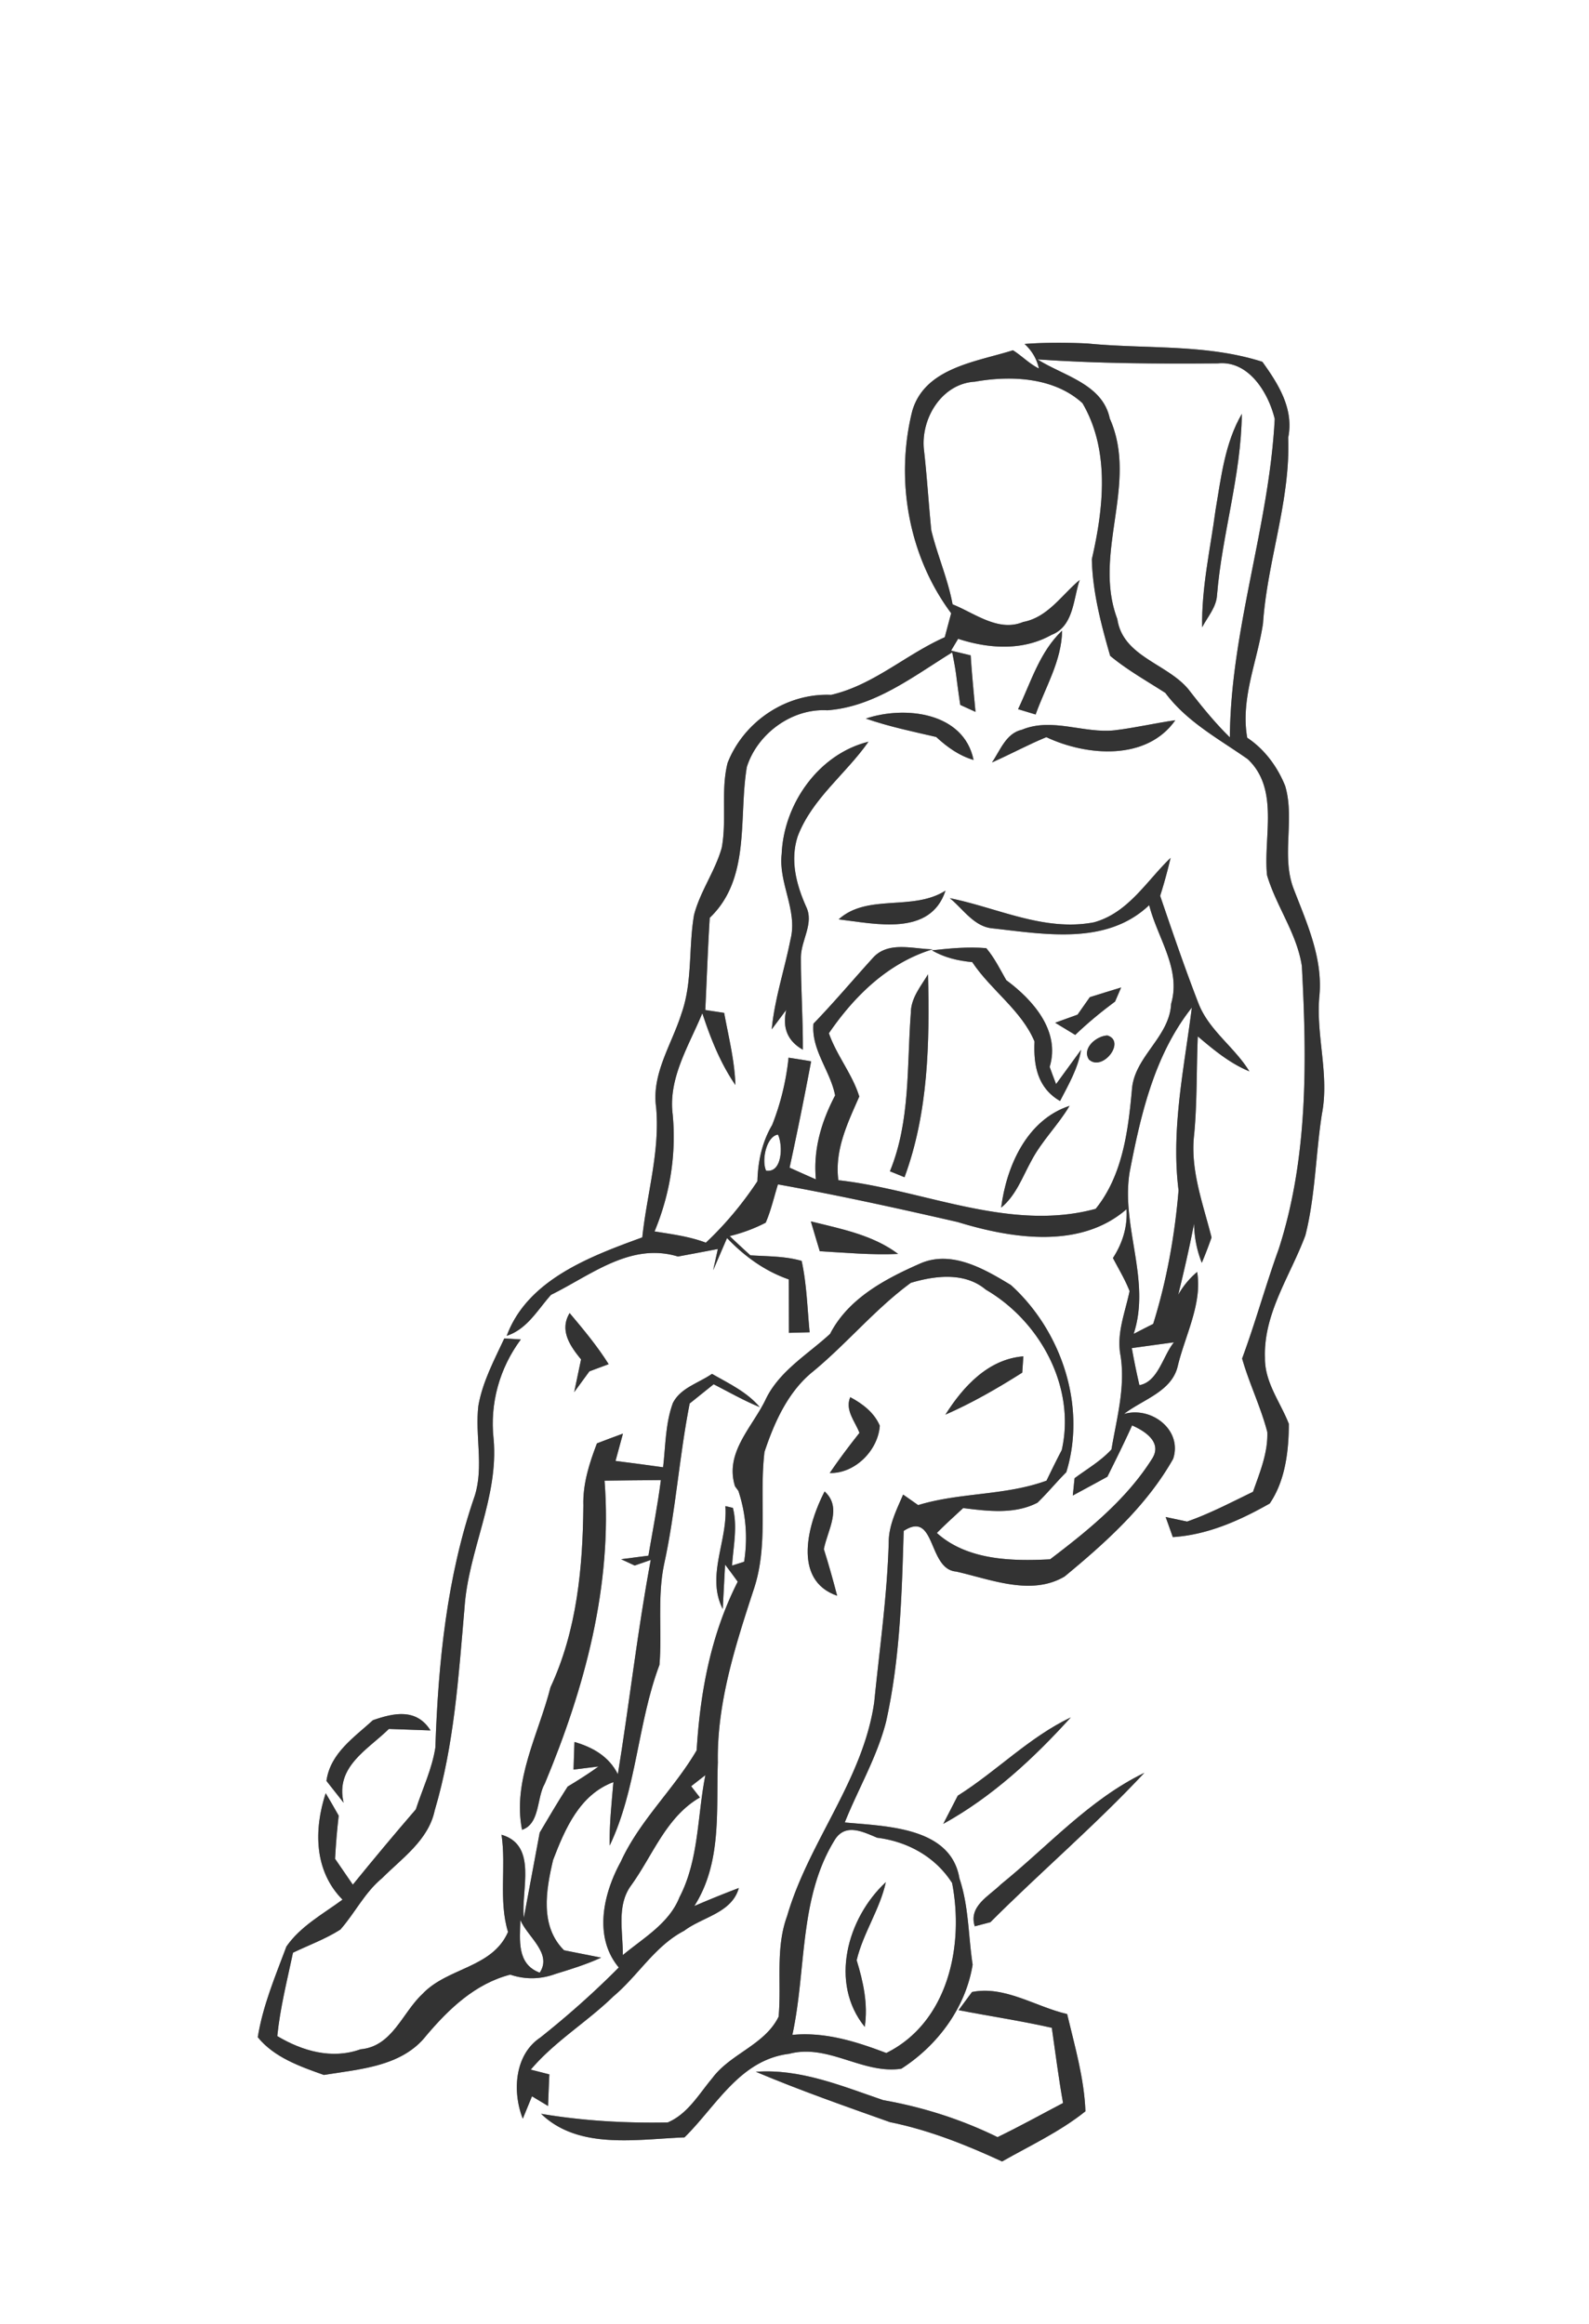 <svg width="228" height="250pt" viewBox="0 0 171 250" xmlns="http://www.w3.org/2000/svg">
  <rect x="0" y="0" width="171" height="250" fill="#808080" stroke="none"/>
  <g fill="#FFF">
    <path d="M0 0h171v250H0V0m110.26 37c.8.74 1.32 1.62 1.54 2.64-1.02-.5-1.83-1.36-2.79-1.96-3.95 1.25-9.49 1.87-10.84 6.54-1.85 7.39-.4 15.6 4.19 21.75-.17.64-.52 1.94-.69 2.58-4.21 1.87-7.66 5.14-12.23 6.2-4.82-.21-9.39 2.86-11.14 7.32-.75 2.98-.07 6.12-.63 9.13-.71 2.52-2.32 4.68-2.98 7.22-.61 3.53-.14 7.23-1.37 10.66-1.04 3.29-3.22 6.44-2.71 10.04.43 4.73-1 9.33-1.49 13.99-5.59 2.04-12.35 4.54-14.59 10.59 2.2-.72 3.32-2.79 4.77-4.41 4.29-2.11 8.56-5.68 13.66-4.12 1.07-.2 3.22-.6 4.29-.81-.12.57-.38 1.71-.5 2.28l1.49-3.46c1.87 1.96 4.07 3.56 6.64 4.45.01 1.91.01 3.83.02 5.75l2.23-.06c-.25-2.56-.31-5.16-.86-7.68-1.79-.52-3.68-.48-5.52-.6-.75-.69-1.5-1.37-2.22-2.07 1.36-.33 2.65-.81 3.87-1.44.58-1.33.89-2.75 1.32-4.12 6.49 1.16 12.92 2.58 19.34 4.05 5.81 1.78 13.2 2.95 18.17-1.38.12 1.89-.43 3.66-1.46 5.25.61 1.18 1.31 2.32 1.79 3.56-.47 2.29-1.44 4.56-.97 6.95.53 3.4-.42 6.75-.98 10.08-1.14 1.25-2.63 2.1-3.97 3.1-.05.47-.14 1.4-.19 1.86 1.24-.67 2.48-1.34 3.72-2.02.91-1.83 1.82-3.66 2.66-5.52 1.36.59 3.28 1.81 2.16 3.57-2.75 4.38-6.9 7.73-10.98 10.83-4.15.22-8.93.1-12.19-2.83.91-.93 1.88-1.79 2.83-2.68 2.65.33 5.54.7 8-.58 1.08-1.04 2.03-2.21 3.1-3.28 2.2-7.12-.53-15.21-5.96-20.13-2.88-1.75-6.46-3.84-9.87-2.27-3.72 1.64-7.65 3.74-9.59 7.52-2.39 2.2-5.4 3.95-6.89 6.96-1.41 3.03-4.5 5.77-3.34 9.44l.36.49c.82 2.47 1.02 5.05.62 7.62-.32.11-.98.31-1.3.42.13-2.05.61-4.18.09-6.21-.21-.05-.61-.15-.81-.19.28 3.72-2.1 7.5-.28 11.07.06-1.2.19-3.59.25-4.78.46.61.91 1.22 1.36 1.84-2.88 5.66-4.04 11.84-4.42 18.14-2.45 4.19-6.13 7.53-8.17 11.99-1.88 3.43-2.95 8.09-.21 11.37-2.67 2.69-5.5 5.2-8.46 7.55-2.78 1.86-3 5.85-1.87 8.72l.99-2.41c.44.26 1.3.78 1.73 1.04.03-.85.1-2.55.14-3.4l-2-.51c2.58-3.05 6.06-5.12 8.9-7.89 2.66-2.23 4.46-5.42 7.61-7.05 1.98-1.5 5.12-1.9 5.88-4.6-1.61.61-3.21 1.26-4.79 1.94 2.97-4.66 2.35-10.19 2.53-15.44-.11-6.38 1.87-12.52 3.83-18.52 1.66-4.81.6-9.95 1.19-14.89 1.07-3.21 2.55-6.52 5.26-8.68 3.64-3.01 6.67-6.71 10.49-9.51 2.62-.78 5.81-1.17 8.06.73 5.86 3.41 9.71 10.49 8.18 17.26-.57 1.09-1.11 2.19-1.64 3.29-4.45 1.63-9.29 1.25-13.81 2.63-.41-.28-1.21-.85-1.62-1.13-.71 1.65-1.56 3.32-1.55 5.16-.17 5.75-.99 11.45-1.56 17.17-1.21 8.41-7.05 15-9.38 23.02-1.27 3.46-.59 7.21-.91 10.81-1.49 3.05-5.18 3.97-7.14 6.62-1.44 1.71-2.63 3.84-4.79 4.76-4.57.09-9.13-.17-13.63-.93 4.04 3.91 10.33 2.73 15.43 2.54 3.43-3.37 5.95-8.34 11.26-8.99 4.22-1.12 7.93 2.23 12.08 1.6 3.9-2.5 6.92-6.56 7.67-11.19-.47-3.1-.41-6.28-1.42-9.28-.93-5.57-7.95-5.6-12.34-6.02 1.45-3.62 3.47-7.03 4.44-10.82 1.51-6.75 1.7-13.66 1.9-20.54 3.48-2.27 2.58 4.12 5.64 4.37 3.74.84 8.08 2.66 11.68.53 4.42-3.65 8.84-7.62 11.68-12.66 1.02-3.13-2.38-5.68-5.29-4.82 1.98-1.55 5.13-2.39 5.78-5.14.8-3.33 2.66-6.74 2.09-10.14-.82.69-1.5 1.51-2.04 2.46.63-2.54 1.21-5.09 1.71-7.66.02 1.46.3 2.87.83 4.22.38-.9.73-1.81 1.05-2.73-.91-3.62-2.32-7.28-1.87-11.08.33-3.51.24-7.03.39-10.55 1.71 1.45 3.45 2.9 5.55 3.76-1.6-2.62-4.35-4.4-5.48-7.32-1.48-3.82-2.8-7.69-4.12-11.56.43-1.35.8-2.71 1.12-4.08-2.6 2.49-4.54 5.91-8.25 6.93-5.38 1.02-10.37-1.57-15.51-2.6 1.44 1.16 2.61 3.08 4.62 3.25 5.66.63 12.27 1.84 16.84-2.5.87 3.5 3.46 6.86 2.36 10.61-.17 3.57-3.89 5.63-4.21 9.13-.4 4.48-1 9.33-3.91 12.93-9.29 2.52-18.51-2.05-27.69-3.08-.42-3.25.99-6.13 2.25-9-.74-2.41-2.44-4.42-3.27-6.81 2.78-4.05 6.39-7.57 11.17-9.03-2.12-.03-4.77-.91-6.42.91-2.14 2.35-4.19 4.8-6.41 7.09-.26 2.82 1.82 5.07 2.33 7.72-1.48 2.82-2.37 5.81-2.07 9.03-.71-.31-2.12-.94-2.83-1.26.83-3.8 1.6-7.62 2.32-11.44-.81-.14-1.62-.27-2.43-.39a27.4 27.4 0 0 1-1.76 7.23c-1.09 1.84-1.54 3.94-1.59 6.06-1.6 2.41-3.44 4.63-5.55 6.61-1.77-.67-3.66-.91-5.52-1.21 1.66-3.98 2.36-8.3 1.95-12.6-.49-3.9 1.76-7.4 3.19-10.87.89 2.7 1.94 5.37 3.56 7.72-.08-2.63-.74-5.19-1.21-7.76-.51-.08-1.52-.23-2.03-.31.16-3.3.27-6.61.48-9.92 4.44-4.23 3.08-10.77 3.99-16.22 1.13-3.58 4.85-6.32 8.65-6.1 5.1-.37 9.26-3.65 13.45-6.23.2.97.38 1.94.49 2.93.12.91.24 1.81.38 2.72.41.19 1.23.56 1.64.75-.19-2.03-.39-4.05-.52-6.08-.53-.13-1.58-.38-2.11-.51l.76-1.27c3.27 1.07 6.94 1.32 10.04-.42 2.4-.92 2.35-3.88 3.04-5.91-1.94 1.61-3.42 4.02-6.09 4.52-2.66 1.11-5.21-.95-7.59-1.9-.5-2.73-1.64-5.28-2.29-7.97-.29-2.89-.46-5.79-.79-8.67-.36-3.33 1.91-7.11 5.49-7.31 3.87-.69 8.52-.48 11.57 2.31 2.97 5.08 2.27 11.29 1.01 16.78.07 3.52 1 7.03 1.97 10.4 1.84 1.53 3.94 2.7 5.94 3.99 2.31 3.11 5.75 4.94 8.86 7.12 3.43 3.22 1.67 8.36 2.08 12.48.99 3.36 3.22 6.27 3.75 9.79.54 10.15.68 20.63-2.49 30.43-1.41 3.9-2.5 7.89-3.94 11.78.76 2.68 2.01 5.21 2.71 7.91.08 2.24-.81 4.36-1.54 6.43-2.34 1.13-4.63 2.34-7.09 3.2-.58-.12-1.73-.37-2.31-.49.2.54.58 1.62.77 2.16 3.74-.23 7.22-1.79 10.43-3.61 1.68-2.46 2.05-5.65 2.06-8.57-.92-2.35-2.61-4.47-2.57-7.11-.17-4.79 2.75-8.85 4.35-13.17 1.08-4.27 1.1-8.73 1.78-13.07.83-4.26-.7-8.53-.26-12.82.33-3.99-1.36-7.7-2.76-11.32-1.4-3.56.13-7.49-.93-11.12-.83-2.07-2.21-3.95-4.09-5.2-.74-4.23 1.09-8.2 1.7-12.3.46-6.74 2.96-13.17 2.71-19.98.63-3.1-1.06-5.77-2.78-8.16-6.09-1.95-12.54-1.35-18.81-1.97-2.26-.11-4.53-.12-6.78.05m-.7 39.29c.47.14 1.41.43 1.89.57 1.06-2.97 2.8-5.77 2.85-9.02-2.42 2.29-3.35 5.54-4.74 8.45M93.18 77.3c2.47.86 5.03 1.39 7.57 1.98 1.17 1.08 2.47 2.02 4.02 2.47-1.06-5.16-7.43-5.85-11.59-4.45m26.77 1.26c-3.34.36-6.72-1.41-9.98-.06-1.72.39-2.33 2.23-3.22 3.52 1.97-.87 3.86-1.9 5.85-2.72 4.36 2.05 10.8 2.57 13.88-1.82-2.18.31-4.34.82-6.53 1.08M84.12 91.85c-.37 3.12 1.73 6.06.96 9.17-.64 3.25-1.72 6.4-2.03 9.71l1.56-2.09c-.44 1.93.15 3.36 1.79 4.28.02-3.32-.22-6.64-.21-9.96.02-1.84 1.44-3.63.56-5.43-1.06-2.38-1.74-4.99-.91-7.55 1.54-4.07 5.19-6.71 7.62-10.19-5.35 1.32-9.11 6.67-9.34 12.06m6.13 7.05c3.97.47 9.87 1.87 11.5-3.09-3.54 2.25-8.38.28-11.5 3.09m10.04 3.33c1.32.78 2.82 1.13 4.34 1.27 2 3.01 5.3 5.19 6.7 8.54-.12 2.6.33 5 2.75 6.4.91-1.77 1.94-3.52 2.26-5.51-.67.92-2.01 2.76-2.69 3.69-.24-.62-.47-1.23-.69-1.85 1.18-3.86-1.8-7.21-4.67-9.33-.67-1.17-1.27-2.4-2.15-3.44-1.96-.17-3.92.02-5.85.23m-2.27 6.73c-.44 5.71-.03 11.63-2.25 17.04.4.16 1.18.48 1.57.64 2.57-6.95 2.71-14.5 2.53-21.83-.77 1.29-1.85 2.55-1.85 4.15m19.26-1.69l-1.32 1.88c-.6.22-1.81.65-2.41.87.54.33 1.62.98 2.16 1.31 1.35-1.29 2.79-2.48 4.29-3.59.16-.38.49-1.13.65-1.51-1.13.34-2.25.69-3.37 1.04m1.9 4.12c-1.16.03-2.78 1.36-2 2.58 1.45 1.36 4.03-1.93 2-2.58m-11.44 18.52c1.6-1.31 2.28-3.28 3.24-5.02 1.12-2.15 2.89-3.85 4.12-5.93-4.6 1.51-6.79 6.49-7.36 10.95m-20.48 1.48c.32 1.07.63 2.14.96 3.21 2.8.16 5.61.42 8.43.29-2.74-2.05-6.14-2.69-9.39-3.5m-24.73 14.85c-.19.88-.55 2.64-.74 3.52l1.64-2.24c.51-.19 1.55-.58 2.07-.77-1.23-1.96-2.72-3.74-4.2-5.5-1.12 1.86.04 3.53 1.23 4.99m-8.26-2.26c-1.09 2.34-2.34 4.67-2.79 7.24-.38 3.22.6 6.54-.39 9.69-3.01 8.69-3.93 17.96-4.24 27.09-.36 2.3-1.38 4.43-2.1 6.64-2.3 2.66-4.56 5.37-6.78 8.1-.64-.93-1.27-1.86-1.91-2.78.08-1.55.21-3.1.39-4.64-.46-.81-.92-1.62-1.4-2.42-1.28 3.92-1.26 8.36 1.81 11.45-2.1 1.55-4.53 2.86-6.04 5.05-1.19 3.19-2.54 6.37-3.08 9.75 1.77 2.18 4.55 3.15 7.11 4.06 3.88-.63 8.42-.9 11.03-4.24 2.44-2.88 5.27-5.58 9.03-6.55 1.63.55 3.28.51 4.88-.08 1.66-.51 3.32-1.02 4.9-1.75-1-.2-2.99-.59-3.99-.79-2.62-2.61-1.94-6.47-1.18-9.71 1.29-3.36 2.86-7.03 6.49-8.38-.19 2.27-.44 4.54-.4 6.83 2.92-6.12 2.99-13.14 5.36-19.45.29-3.6-.25-7.26.5-10.83 1.25-5.71 1.62-11.55 2.75-17.28l2.58-2.07c1.64.84 3.25 1.76 4.96 2.46-1.38-1.64-3.33-2.54-5.14-3.58-1.42.99-3.39 1.5-4.21 3.14-.81 2.21-.78 4.6-1.05 6.91-1.7-.24-3.41-.47-5.12-.68.2-.73.6-2.21.8-2.94-.94.34-1.87.69-2.8 1.05-.82 2.14-1.53 4.36-1.46 6.68-.06 6.66-.69 13.45-3.54 19.56-1.27 5.02-4.11 10.03-3.06 15.33 1.95-.65 1.56-3.44 2.45-4.97 4.3-10.3 7.3-21.32 6.43-32.59 2.02-.03 4.04-.04 6.06-.06-.35 2.72-.88 5.42-1.34 8.13-.73.09-2.2.29-2.94.38.37.17 1.1.51 1.46.68l1.73-.6c-1.43 7.64-2.29 15.37-3.54 23.05-.95-1.91-2.7-2.9-4.67-3.47-.04.99-.07 1.98-.1 2.97l2.69-.33c-1.07.77-2.19 1.48-3.32 2.16-1.05 1.63-2.03 3.29-3.01 4.95l-1.71 9.17c-.32-3 1.52-7.8-2.4-8.94.52 3.46-.33 7.05.7 10.46-1.7 3.9-6.52 3.81-9.21 6.67-2.19 2.04-3.23 5.64-6.66 5.95-3.08 1.11-6.26.19-8.96-1.42.31-3.04 1.06-5.99 1.69-8.97 1.71-.82 3.5-1.47 5.1-2.49 1.57-1.78 2.62-3.98 4.47-5.51 2.17-2.17 5.01-4.11 5.68-7.3 2.11-7.09 2.57-14.48 3.21-21.8.41-6.17 3.69-11.87 3.13-18.16-.42-3.84.64-7.62 2.93-10.71-.44-.03-1.33-.08-1.78-.11m47.47 8.2c2.88-1.26 5.62-2.84 8.27-4.52l.12-1.75c-3.78.29-6.49 3.26-8.39 6.27M91.5 150.3c-.59 1.4.52 2.6.99 3.84-1.11 1.4-2.19 2.83-3.2 4.32 2.73.07 5.21-2.45 5.39-5.09-.6-1.41-1.86-2.37-3.18-3.07m-2.76 10.14c-1.76 3.4-3.54 9.53 1.35 11.22-.44-1.69-.91-3.36-1.43-5.01.4-2.07 2.01-4.46.08-6.21m-48.61 24.61c-2.04 1.87-4.59 3.55-5 6.53.61.78 1.23 1.56 1.85 2.35-.93-3.89 2.59-5.7 4.87-7.94l4.48.16c-1.52-2.41-3.95-1.89-6.2-1.1m62.94 8.12c-.52 1-1.04 2.01-1.56 3.03 5.26-2.9 9.72-7.03 13.72-11.45-4.49 2.14-7.98 5.79-12.16 8.42m4.65 9.53c-1.27 1.26-3.52 2.35-2.82 4.52l1.68-.44c5.44-5.44 11.31-10.44 16.57-16.07-5.94 2.88-10.37 7.9-15.43 11.99m-3.12 11.59l-1.44 1.95c3.34.65 6.71 1.15 10.03 1.9.39 2.7.73 5.4 1.21 8.09-2.35 1.23-4.67 2.52-7.05 3.67-3.89-1.91-8.04-3.23-12.3-3.98-4.44-1.51-8.91-3.4-13.71-3.05 4.74 2 9.6 3.7 14.44 5.42 4.2.85 8.18 2.44 12.06 4.23 3.03-1.72 6.24-3.21 8.97-5.4-.14-3.57-1.15-7.01-1.97-10.46-3.38-.78-6.74-3.09-10.24-2.37z"/>
    <path d="M111.65 38.66c6.47.45 12.94.48 19.41.43 3.32-.33 5.44 3.16 6.12 5.97-.6 11.55-4.74 22.66-4.83 34.26-1.65-1.61-3.08-3.4-4.49-5.21-2.32-2.75-7.03-3.49-7.62-7.52-2.69-7.09 2.31-14.57-.81-21.57-.78-3.73-5-4.59-7.78-6.36m19.16 16.21c-.56 4.2-1.52 8.36-1.44 12.61.58-1.12 1.53-2.15 1.6-3.47.54-6.55 2.6-12.88 2.67-19.49-1.83 3.15-2.23 6.83-2.83 10.35zM121.56 126.13c1.2-6.24 2.67-12.65 6.7-17.74-.82 6.51-2.26 13.07-1.43 19.66-.4 4.84-1.28 9.74-2.73 14.37-.53.26-1.57.8-2.1 1.07 1.89-5.76-1.37-11.5-.44-17.36zM82.44 125.93c-.51-1.14.04-3.69 1.28-3.88.55 1.14.48 4.16-1.28 3.88zM121.8 145.02c1.51-.21 3.02-.42 4.53-.62-1.2 1.48-1.69 4.23-3.71 4.61-.31-1.32-.58-2.66-.82-3.99zM74.38 192.15c.38-.3 1.15-.9 1.53-1.19-.88 4.38-.68 9.08-2.79 13.14-1.12 2.82-3.88 4.37-6.1 6.22.04-2.5-.7-5.32.9-7.5 2.35-3.25 3.76-7.36 7.4-9.46-.24-.3-.71-.91-.94-1.21zM89.86 197.88c1.15-1.78 3.02-.82 4.53-.19 3.28.41 6.27 2.05 8.07 4.87 1.31 6.74-.43 14.99-7.08 18.29-3.24-1.23-6.59-2.29-10.11-1.95 1.53-6.98.68-14.76 4.59-21.02m3.2 20.16c.37-2.45-.16-4.85-.87-7.17.7-2.94 2.5-5.46 3.14-8.4-4.15 3.84-6.11 10.84-2.27 15.57zM56 206.54c.74 1.8 3.47 3.59 2.08 5.67-2.49-.93-2.13-3.53-2.08-5.67z"/>
  </g>
  <g fill="#333">
    <path d="M110.26 37c2.25-.17 4.52-.16 6.78-.05 6.27.62 12.72.02 18.81 1.97 1.72 2.39 3.41 5.06 2.78 8.16.25 6.81-2.25 13.24-2.71 19.98-.61 4.1-2.44 8.07-1.7 12.3 1.88 1.25 3.26 3.13 4.09 5.2 1.06 3.63-.47 7.56.93 11.12 1.4 3.62 3.09 7.33 2.76 11.32-.44 4.29 1.09 8.56.26 12.82-.68 4.34-.7 8.8-1.78 13.07-1.6 4.32-4.52 8.38-4.35 13.17-.04 2.64 1.65 4.76 2.57 7.11-.01 2.92-.38 6.11-2.06 8.57-3.21 1.82-6.69 3.38-10.43 3.61-.19-.54-.57-1.62-.77-2.16.58.12 1.73.37 2.31.49 2.46-.86 4.75-2.07 7.09-3.2.73-2.07 1.62-4.19 1.54-6.43-.7-2.7-1.95-5.23-2.71-7.91 1.44-3.89 2.53-7.88 3.94-11.78 3.17-9.8 3.03-20.28 2.49-30.43-.53-3.52-2.76-6.43-3.75-9.79-.41-4.12 1.35-9.26-2.08-12.48-3.11-2.18-6.55-4.01-8.86-7.12-2-1.29-4.1-2.46-5.94-3.99-.97-3.37-1.9-6.88-1.97-10.4 1.26-5.49 1.96-11.7-1.01-16.78-3.05-2.79-7.7-3-11.57-2.31-3.58.2-5.85 3.98-5.49 7.31.33 2.88.5 5.78.79 8.67.65 2.69 1.79 5.24 2.29 7.97 2.38.95 4.93 3.01 7.59 1.9 2.67-.5 4.15-2.91 6.09-4.52-.69 2.03-.64 4.99-3.04 5.91-3.1 1.74-6.77 1.49-10.04.42l-.76 1.27c.53.13 1.58.38 2.11.51.13 2.03.33 4.05.52 6.08-.41-.19-1.23-.56-1.64-.75-.14-.91-.26-1.81-.38-2.72-.11-.99-.29-1.96-.49-2.93-4.19 2.58-8.35 5.86-13.45 6.23-3.8-.22-7.52 2.52-8.65 6.1-.91 5.45.45 11.99-3.99 16.22-.21 3.31-.32 6.62-.48 9.92.51.08 1.52.23 2.03.31.47 2.57 1.13 5.13 1.21 7.76-1.62-2.35-2.67-5.02-3.56-7.72-1.43 3.47-3.68 6.97-3.19 10.87.41 4.3-.29 8.62-1.95 12.6 1.86.3 3.75.54 5.52 1.21 2.11-1.98 3.95-4.2 5.55-6.61.05-2.12.5-4.22 1.59-6.06a27.4 27.4 0 0 0 1.76-7.23c.81.12 1.62.25 2.43.39-.72 3.82-1.49 7.64-2.32 11.44.71.32 2.12.95 2.83 1.26-.3-3.22.59-6.21 2.07-9.03-.51-2.65-2.59-4.9-2.33-7.72 2.22-2.29 4.27-4.74 6.41-7.09 1.65-1.82 4.3-.94 6.42-.91-4.78 1.46-8.39 4.98-11.17 9.03.83 2.39 2.53 4.4 3.27 6.81-1.26 2.87-2.67 5.75-2.25 9 9.18 1.03 18.4 5.6 27.69 3.08 2.91-3.6 3.51-8.45 3.91-12.93.32-3.5 4.04-5.56 4.21-9.13 1.1-3.75-1.49-7.11-2.36-10.61-4.57 4.34-11.18 3.13-16.84 2.5-2.01-.17-3.18-2.09-4.62-3.25 5.14 1.03 10.13 3.62 15.51 2.6 3.71-1.02 5.65-4.44 8.25-6.93-.32 1.37-.69 2.73-1.12 4.08 1.32 3.87 2.64 7.74 4.12 11.56 1.13 2.92 3.88 4.7 5.48 7.32-2.1-.86-3.84-2.31-5.55-3.76-.15 3.52-.06 7.04-.39 10.55-.45 3.8.96 7.46 1.87 11.08-.32.92-.67 1.83-1.05 2.73-.53-1.35-.81-2.76-.83-4.22-.5 2.57-1.08 5.12-1.71 7.66.54-.95 1.22-1.77 2.04-2.46.57 3.4-1.29 6.81-2.09 10.14-.65 2.75-3.8 3.59-5.78 5.14 2.91-.86 6.31 1.69 5.29 4.82-2.84 5.04-7.26 9.01-11.68 12.66-3.6 2.13-7.94.31-11.68-.53-3.06-.25-2.16-6.64-5.64-4.37-.2 6.88-.39 13.79-1.9 20.54-.97 3.79-2.99 7.2-4.44 10.82 4.39.42 11.41.45 12.34 6.02 1.01 3 .95 6.18 1.42 9.28-.75 4.63-3.77 8.69-7.67 11.19-4.15.63-7.86-2.72-12.08-1.6-5.31.65-7.83 5.62-11.26 8.99-5.1.19-11.39 1.37-15.43-2.54 4.5.76 9.06 1.02 13.63.93 2.16-.92 3.35-3.05 4.79-4.76 1.96-2.65 5.65-3.57 7.14-6.62.32-3.6-.36-7.35.91-10.81 2.33-8.02 8.17-14.61 9.38-23.02.57-5.72 1.39-11.42 1.56-17.17-.01-1.84.84-3.51 1.55-5.16.41.28 1.21.85 1.62 1.13 4.52-1.38 9.36-1 13.81-2.63.53-1.1 1.07-2.2 1.64-3.29 1.53-6.77-2.32-13.85-8.18-17.26-2.25-1.9-5.44-1.51-8.06-.73-3.82 2.8-6.85 6.5-10.49 9.51-2.71 2.16-4.19 5.47-5.26 8.68-.59 4.94.47 10.08-1.19 14.89-1.96 6-3.94 12.14-3.83 18.52-.18 5.25.44 10.78-2.53 15.44 1.58-.68 3.18-1.33 4.79-1.94-.76 2.7-3.9 3.1-5.88 4.6-3.15 1.63-4.95 4.82-7.61 7.05-2.84 2.77-6.32 4.84-8.9 7.89l2 .51c-.04.85-.11 2.55-.14 3.4-.43-.26-1.29-.78-1.73-1.04l-.99 2.41c-1.13-2.87-.91-6.86 1.87-8.72 2.96-2.35 5.79-4.86 8.46-7.55-2.74-3.28-1.67-7.94.21-11.37 2.04-4.46 5.72-7.8 8.17-11.99.38-6.3 1.54-12.48 4.42-18.14-.45-.62-.9-1.23-1.36-1.84-.06 1.19-.19 3.58-.25 4.78-1.82-3.57.56-7.35.28-11.07.2.04.6.14.81.19.52 2.03.04 4.16-.09 6.21.32-.11.98-.31 1.3-.42.4-2.57.2-5.15-.62-7.62l-.36-.49c-1.16-3.67 1.93-6.41 3.34-9.44 1.49-3.01 4.5-4.76 6.89-6.96 1.94-3.78 5.87-5.88 9.59-7.52 3.41-1.57 6.99.52 9.87 2.27 5.43 4.92 8.16 13.01 5.96 20.13-1.07 1.07-2.02 2.24-3.1 3.28-2.46 1.28-5.35.91-8 .58-.95.89-1.92 1.75-2.83 2.68 3.26 2.93 8.04 3.05 12.19 2.83 4.08-3.1 8.23-6.45 10.98-10.83 1.12-1.76-.8-2.98-2.16-3.57-.84 1.86-1.75 3.69-2.66 5.52-1.24.68-2.48 1.35-3.72 2.02.05-.46.14-1.39.19-1.86 1.34-1 2.83-1.85 3.97-3.1.56-3.33 1.51-6.68.98-10.08-.47-2.39.5-4.66.97-6.95-.48-1.24-1.18-2.38-1.79-3.56 1.03-1.59 1.58-3.36 1.46-5.25-4.97 4.33-12.36 3.16-18.17 1.38-6.42-1.47-12.85-2.89-19.34-4.05-.43 1.37-.74 2.79-1.32 4.12-1.22.63-2.51 1.11-3.87 1.44.72.7 1.47 1.38 2.22 2.07 1.84.12 3.73.08 5.52.6.55 2.52.61 5.12.86 7.68l-2.23.06c-.01-1.92-.01-3.84-.02-5.75-2.57-.89-4.77-2.49-6.64-4.45l-1.49 3.46c.12-.57.38-1.71.5-2.28-1.07.21-3.22.61-4.29.81-5.1-1.56-9.37 2.01-13.66 4.12-1.45 1.62-2.57 3.69-4.77 4.41 2.24-6.05 9-8.55 14.59-10.59.49-4.66 1.92-9.26 1.49-13.99-.51-3.6 1.67-6.75 2.71-10.04 1.23-3.43.76-7.13 1.37-10.66.66-2.54 2.27-4.7 2.98-7.22.56-3.01-.12-6.15.63-9.13 1.75-4.46 6.32-7.53 11.14-7.32 4.57-1.06 8.02-4.33 12.23-6.2.17-.64.52-1.94.69-2.58-4.59-6.15-6.04-14.36-4.19-21.75 1.35-4.67 6.89-5.29 10.84-6.54.96.6 1.77 1.46 2.79 1.96-.22-1.02-.74-1.9-1.54-2.64m1.39 1.66c2.78 1.77 7 2.63 7.78 6.36 3.12 7-1.88 14.48.81 21.57.59 4.03 5.3 4.77 7.62 7.52 1.41 1.81 2.84 3.6 4.49 5.21.09-11.6 4.23-22.71 4.83-34.26-.68-2.81-2.8-6.3-6.12-5.97-6.47.05-12.94.02-19.41-.43m9.91 87.47c-.93 5.86 2.33 11.6.44 17.36.53-.27 1.57-.81 2.1-1.07 1.45-4.63 2.33-9.53 2.73-14.37-.83-6.59.61-13.15 1.43-19.66-4.03 5.09-5.5 11.5-6.7 17.74m-39.12-.2c1.76.28 1.83-2.74 1.28-3.88-1.24.19-1.79 2.74-1.28 3.88m39.36 19.09c.24 1.33.51 2.67.82 3.99 2.02-.38 2.51-3.13 3.71-4.61-1.51.2-3.02.41-4.53.62m-47.42 47.13c.23.3.7.91.94 1.21-3.64 2.1-5.05 6.21-7.4 9.46-1.6 2.18-.86 5-.9 7.5 2.22-1.85 4.98-3.4 6.1-6.22 2.11-4.06 1.91-8.76 2.79-13.14-.38.29-1.15.89-1.53 1.19m15.48 5.73c-3.91 6.26-3.06 14.04-4.59 21.02 3.52-.34 6.87.72 10.11 1.95 6.65-3.3 8.39-11.55 7.08-18.29-1.8-2.82-4.79-4.46-8.07-4.87-1.51-.63-3.38-1.59-4.53.19z"/>
    <path d="M130.81 54.87c.6-3.52 1-7.2 2.83-10.35-.07 6.61-2.13 12.94-2.67 19.49-.07 1.32-1.02 2.35-1.6 3.47-.08-4.25.88-8.41 1.44-12.61zM109.56 76.29c1.39-2.91 2.32-6.16 4.74-8.45-.05 3.25-1.79 6.05-2.85 9.02-.48-.14-1.42-.43-1.89-.57zM93.18 77.3c4.16-1.4 10.53-.71 11.59 4.45-1.55-.45-2.85-1.39-4.02-2.47-2.54-.59-5.1-1.12-7.57-1.98zM119.95 78.56c2.19-.26 4.35-.77 6.53-1.08-3.08 4.39-9.52 3.87-13.88 1.82-1.99.82-3.88 1.85-5.85 2.72.89-1.29 1.5-3.13 3.22-3.52 3.26-1.35 6.64.42 9.98.06zM84.12 91.85c.23-5.39 3.99-10.74 9.34-12.06-2.43 3.48-6.08 6.12-7.62 10.19-.83 2.56-.15 5.17.91 7.55.88 1.8-.54 3.59-.56 5.43-.01 3.32.23 6.64.21 9.96-1.64-.92-2.23-2.35-1.79-4.28l-1.56 2.09c.31-3.31 1.39-6.46 2.03-9.71.77-3.11-1.33-6.05-.96-9.17zM90.25 98.9c3.12-2.81 7.96-.84 11.5-3.09-1.63 4.96-7.53 3.56-11.5 3.09zM100.29 102.23c1.93-.21 3.89-.4 5.85-.23.88 1.04 1.48 2.27 2.15 3.44 2.87 2.12 5.85 5.47 4.67 9.33.22.62.45 1.23.69 1.85.68-.93 2.02-2.77 2.69-3.69-.32 1.99-1.35 3.74-2.26 5.51-2.42-1.4-2.87-3.8-2.75-6.4-1.4-3.35-4.7-5.53-6.7-8.54-1.52-.14-3.02-.49-4.34-1.27zM98.02 108.96c0-1.6 1.08-2.86 1.85-4.15.18 7.33.04 14.88-2.53 21.83-.39-.16-1.17-.48-1.57-.64 2.22-5.41 1.81-11.33 2.25-17.04z"/>
    <path d="M117.28 107.27c1.12-.35 2.24-.7 3.37-1.04-.16.38-.49 1.13-.65 1.51-1.5 1.11-2.94 2.3-4.29 3.59-.54-.33-1.62-.98-2.16-1.31.6-.22 1.81-.65 2.41-.87l1.32-1.88zM119.18 111.39c2.03.65-.55 3.94-2 2.58-.78-1.22.84-2.55 2-2.58zM107.74 129.91c.57-4.46 2.76-9.44 7.36-10.95-1.23 2.08-3 3.78-4.12 5.93-.96 1.74-1.64 3.71-3.24 5.02zM87.26 131.39c3.25.81 6.65 1.45 9.39 3.5-2.82.13-5.63-.13-8.43-.29-.33-1.07-.64-2.14-.96-3.21zM62.53 146.24c-1.19-1.46-2.35-3.13-1.23-4.99 1.48 1.76 2.97 3.54 4.2 5.5-.52.19-1.56.58-2.07.77l-1.64 2.24c.19-.88.55-2.64.74-3.52z"/>
    <path d="M54.27 143.98c.45.03 1.34.08 1.78.11-2.29 3.09-3.35 6.87-2.93 10.71.56 6.29-2.72 11.99-3.13 18.16-.64 7.32-1.1 14.71-3.21 21.8-.67 3.19-3.51 5.13-5.68 7.3-1.85 1.53-2.9 3.73-4.47 5.51-1.6 1.02-3.39 1.67-5.1 2.49-.63 2.98-1.38 5.93-1.69 8.97 2.7 1.61 5.88 2.53 8.96 1.42 3.43-.31 4.47-3.91 6.66-5.95 2.69-2.86 7.51-2.77 9.21-6.67-1.03-3.41-.18-7-.7-10.46 3.92 1.14 2.08 5.94 2.4 8.94l1.71-9.17c.98-1.66 1.96-3.32 3.01-4.95 1.13-.68 2.25-1.39 3.32-2.16l-2.69.33c.03-.99.06-1.98.1-2.97 1.97.57 3.72 1.56 4.67 3.47 1.25-7.68 2.11-15.41 3.54-23.05l-1.73.6c-.36-.17-1.09-.51-1.46-.68.74-.09 2.21-.29 2.94-.38.46-2.71.99-5.41 1.34-8.13-2.02.02-4.04.03-6.06.06.87 11.27-2.13 22.29-6.43 32.59-.89 1.53-.5 4.32-2.45 4.97-1.05-5.3 1.79-10.31 3.06-15.33 2.85-6.11 3.48-12.9 3.54-19.56-.07-2.32.64-4.54 1.46-6.68.93-.36 1.86-.71 2.8-1.05-.2.73-.6 2.21-.8 2.94 1.71.21 3.42.44 5.12.68.27-2.31.24-4.7 1.05-6.91.82-1.64 2.79-2.15 4.21-3.14 1.81 1.04 3.76 1.94 5.14 3.58-1.71-.7-3.32-1.62-4.96-2.46l-2.58 2.07c-1.13 5.73-1.5 11.57-2.75 17.28-.75 3.57-.21 7.23-.5 10.83-2.37 6.31-2.44 13.33-5.36 19.45-.04-2.29.21-4.56.4-6.83-3.63 1.35-5.2 5.02-6.49 8.38-.76 3.24-1.44 7.1 1.18 9.71 1 .2 2.99.59 3.99.79-1.58.73-3.24 1.24-4.9 1.75-1.6.59-3.25.63-4.88.08-3.76.97-6.59 3.67-9.03 6.55-2.61 3.34-7.15 3.61-11.03 4.24-2.56-.91-5.34-1.88-7.11-4.06.54-3.38 1.89-6.56 3.08-9.75 1.51-2.19 3.94-3.5 6.04-5.05-3.07-3.09-3.09-7.53-1.81-11.45.48.8.94 1.61 1.4 2.42-.18 1.54-.31 3.09-.39 4.64.64.92 1.27 1.85 1.91 2.78 2.22-2.73 4.48-5.44 6.78-8.1.72-2.21 1.74-4.34 2.1-6.64.31-9.13 1.23-18.4 4.24-27.09.99-3.15.01-6.47.39-9.69.45-2.57 1.7-4.9 2.79-7.24M56 206.54c-.05 2.14-.41 4.74 2.08 5.67 1.39-2.08-1.34-3.87-2.08-5.67zM101.74 152.18c1.9-3.01 4.61-5.98 8.39-6.27l-.12 1.75c-2.65 1.68-5.39 3.26-8.27 4.52zM91.5 150.3c1.32.7 2.58 1.66 3.18 3.07-.18 2.64-2.66 5.16-5.39 5.09 1.01-1.49 2.09-2.92 3.2-4.32-.47-1.24-1.58-2.44-.99-3.84zM88.74 160.44c1.93 1.75.32 4.14-.08 6.21.52 1.65.99 3.32 1.43 5.01-4.89-1.69-3.11-7.82-1.35-11.22z"/>
    <path d="M40.13 185.05c2.25-.79 4.68-1.31 6.2 1.1l-4.48-.16c-2.28 2.24-5.8 4.05-4.87 7.94-.62-.79-1.24-1.57-1.85-2.35.41-2.98 2.96-4.66 5-6.53zM103.07 193.17c4.18-2.63 7.67-6.28 12.16-8.42-4 4.42-8.46 8.55-13.72 11.45.52-1.02 1.04-2.03 1.56-3.03zM107.72 202.7c5.06-4.09 9.49-9.11 15.43-11.99-5.26 5.63-11.13 10.63-16.57 16.07l-1.68.44c-.7-2.17 1.55-3.26 2.82-4.52zM93.06 218.04c-3.84-4.73-1.88-11.73 2.27-15.57-.64 2.94-2.44 5.46-3.14 8.4.71 2.32 1.24 4.72.87 7.17zM104.6 214.29c3.5-.72 6.86 1.59 10.24 2.37.82 3.45 1.83 6.89 1.97 10.46-2.73 2.19-5.94 3.68-8.97 5.4-3.88-1.79-7.86-3.38-12.06-4.23-4.84-1.72-9.7-3.42-14.44-5.42 4.8-.35 9.27 1.54 13.71 3.05 4.26.75 8.41 2.07 12.3 3.98 2.38-1.15 4.7-2.44 7.05-3.67-.48-2.69-.82-5.39-1.21-8.09-3.32-.75-6.69-1.25-10.03-1.9l1.44-1.95z"/>
  </g>
</svg>
